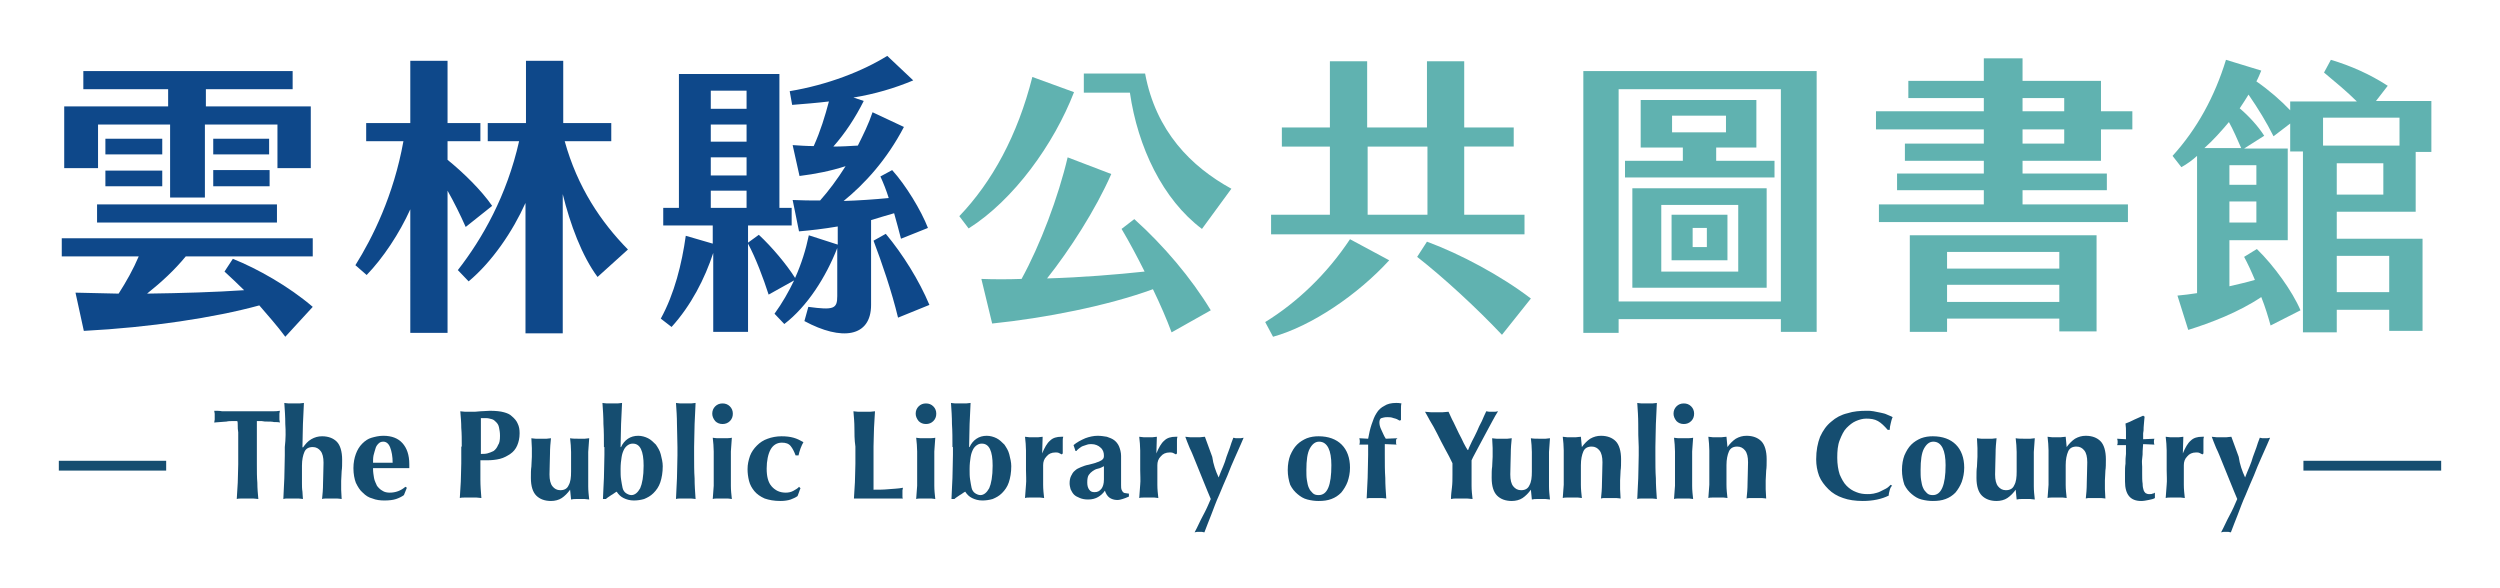 <?xml version="1.0" encoding="utf-8"?>
<!-- Generator: Adobe Illustrator 24.3.0, SVG Export Plug-In . SVG Version: 6.00 Build 0)  -->
<svg version="1.1" id="圖層_1" xmlns="http://www.w3.org/2000/svg" xmlns:xlink="http://www.w3.org/1999/xlink" x="0px" y="0px"
	 viewBox="0 0 510 120" style="enable-background:new 0 0 510 120;" xml:space="preserve">
<style type="text/css">
	.st0{enable-background:new    ;}
	.st1{fill:#154D70;}
	.st2{fill:#0E488A;}
	.st3{fill:#60B2B0;}
</style>
<g id="群組_41">
	<g class="st0">
		<path class="st1" d="M48.5,86.8c0-0.4,0-0.7-0.1-0.9c-0.3,0-0.6,0-1,0c-0.4,0-0.8,0-1.2,0.1c-0.4,0-0.9,0.1-1.3,0.1
			c-0.5,0-0.9,0.1-1.2,0.1c0-0.2,0.1-0.4,0.1-0.6s0-0.4,0-0.6c0-0.2,0-0.4,0-0.6s-0.1-0.4-0.1-0.6c0.6,0,1.1,0,1.6,0.1
			c0.5,0,1,0,1.5,0c0.5,0,1,0,1.6,0c0.6,0,1.3,0,2.1,0s1.5,0,2.1,0c0.6,0,1.1,0,1.6,0s1,0,1.4,0c0.5,0,1,0,1.5-0.1
			c0,0.2-0.1,0.4-0.1,0.6c0,0.2,0,0.4,0,0.6c0,0.2,0,0.4,0,0.6c0,0.2,0.1,0.4,0.1,0.6c-0.3-0.1-0.7-0.1-1.2-0.1
			C55.5,86,55,86,54.6,86c-0.4,0-0.8,0-1.2-0.1c-0.4,0-0.7,0-1,0c0,0.1,0,0.2,0,0.4s0,0.3,0,0.5v1.4v6.5c0,1.4,0,2.7,0.1,3.8
			c0,1.1,0.1,2.2,0.2,3.3c-0.3,0-0.6-0.1-1-0.1c-0.3,0-0.7,0-1.2,0c-0.4,0-0.8,0-1.2,0s-0.7,0-1,0.1c0.1-1.1,0.1-2.2,0.2-3.3
			c0-1.1,0.1-2.4,0.1-3.8v-6.5C48.5,87.7,48.5,87.2,48.5,86.8z"/>
		<path class="st1" d="M58.2,86.5c0-1.4-0.1-2.9-0.2-4.3c0.2,0,0.5,0.1,0.9,0.1c0.3,0,0.7,0,1.1,0c0.4,0,0.7,0,1.1,0
			c0.3,0,0.6-0.1,0.9-0.1c-0.1,1.5-0.1,2.9-0.2,4.3c0,1.4-0.1,3-0.1,4.7l0.1,0.1c0.5-0.7,1-1.3,1.7-1.7c0.7-0.4,1.4-0.6,2.2-0.6
			c1.3,0,2.3,0.4,3,1.1s1.1,2,1.1,3.7c0,0.9,0,1.7-0.1,2.3c0,0.7-0.1,1.4-0.1,2c0,0.6,0,1.2,0,1.8c0,0.6,0.1,1.3,0.1,1.9
			c-0.2,0-0.5-0.1-0.9-0.1s-0.7,0-1.1,0c-0.4,0-0.7,0-1.1,0c-0.3,0-0.6,0-0.9,0.1c0.1-0.9,0.2-2,0.2-3.2c0-1.2,0.1-2.6,0.1-4.2
			c0-1.1-0.2-1.9-0.6-2.4c-0.4-0.5-0.9-0.8-1.6-0.8c-0.8,0-1.4,0.3-1.7,1s-0.5,1.6-0.5,2.8v1c0,0.2,0,0.6,0,1.1c0,0.5,0,1,0,1.5
			s0,1.1,0.1,1.7c0,0.6,0.1,1.1,0.1,1.5c-0.2,0-0.5-0.1-0.9-0.1c-0.3,0-0.7,0-1.1,0c-0.4,0-0.7,0-1.1,0s-0.6,0-0.9,0.1
			c0.1-1.4,0.1-2.8,0.2-4.2c0-1.4,0.1-3,0.1-4.7v-1.7C58.3,89.5,58.3,87.9,58.2,86.5z"/>
		<path class="st1" d="M76.1,95.6c0,0.7,0.1,1.3,0.2,1.9c0.1,0.6,0.4,1.1,0.6,1.6c0.3,0.4,0.7,0.8,1.1,1c0.4,0.3,1,0.4,1.5,0.4
			c1.2,0,2.3-0.4,3.2-1.2l0.3,0.2l-0.6,1.5c-0.4,0.3-1,0.6-1.6,0.8c-0.6,0.2-1.4,0.3-2.4,0.3c-0.8,0-1.7-0.1-2.4-0.4
			c-0.8-0.2-1.4-0.6-2-1.2c-0.6-0.5-1-1.2-1.4-2c-0.3-0.8-0.5-1.8-0.5-3c0-1.1,0.2-2.1,0.5-2.9c0.3-0.8,0.7-1.5,1.3-2.1
			s1.2-1,1.9-1.2s1.5-0.4,2.4-0.4c1.7,0,3,0.5,3.9,1.5c0.9,1,1.4,2.4,1.4,4.3v0.5c0,0.2,0,0.3,0,0.3H76.1z M80.1,94.4
			c0-1.3-0.2-2.3-0.5-3.1c-0.3-0.8-0.8-1.2-1.4-1.2c-0.4,0-0.7,0.1-1,0.4s-0.5,0.6-0.6,1s-0.3,0.9-0.4,1.4c-0.1,0.5-0.1,1-0.1,1.5
			H80.1z"/>
		<path class="st1" d="M94.2,91.1c0-1.4,0-2.7-0.1-3.8c0-1.1-0.1-2.2-0.2-3.4c0.3,0,0.6,0.1,1,0.1c0.3,0,0.7,0,1.2,0
			c0.6,0,1.2,0,1.9-0.1c0.7,0,1.3-0.1,1.9-0.1c1.2,0,2.2,0.1,2.9,0.3c0.7,0.2,1.2,0.4,1.6,0.8c0.6,0.5,1,1,1.2,1.5
			c0.3,0.6,0.4,1.2,0.4,2c0,1-0.2,1.8-0.5,2.5c-0.3,0.7-0.8,1.3-1.4,1.7c-0.6,0.4-1.3,0.8-2.1,1s-1.7,0.3-2.7,0.3h-1.3
			c0,1.3,0,2.6,0,3.9c0,1.3,0.1,2.6,0.2,3.8c-0.3,0-0.6-0.1-1-0.1s-0.7,0-1.2,0c-0.4,0-0.8,0-1.2,0s-0.7,0-1,0.1
			c0.1-1.1,0.1-2.2,0.2-3.3c0-1.1,0.1-2.4,0.1-3.8V91.1z M102,88.9c0-0.7-0.1-1.2-0.2-1.7c-0.1-0.5-0.3-0.8-0.6-1.1
			s-0.5-0.5-0.9-0.6s-0.7-0.2-1.1-0.2h-0.6c-0.1,0-0.2,0-0.3,0s-0.2,0-0.2,0c0,1.2,0,2.5,0,3.7c0,1.2,0,2.4,0,3.6
			c0.4,0,0.9,0,1.3-0.1s0.9-0.3,1.3-0.5c0.4-0.3,0.7-0.7,0.9-1.2C101.9,90.4,102,89.8,102,88.9z"/>
		<path class="st1" d="M116.3,99.9c-0.5,0.7-1.1,1.3-1.7,1.7s-1.4,0.6-2.2,0.6c-1.3,0-2.3-0.4-3-1.1c-0.7-0.7-1.1-1.9-1.1-3.6
			c0-0.9,0-1.7,0.1-2.3c0-0.7,0.1-1.4,0.1-2c0-0.6,0-1.2,0-1.8c0-0.7-0.1-1.3-0.1-2c0.2,0,0.5,0.1,0.9,0.1c0.3,0,0.7,0,1.1,0
			c0.4,0,0.7,0,1.1,0c0.3,0,0.6-0.1,0.9-0.1c-0.1,0.9-0.2,2-0.2,3.2c0,1.2-0.1,2.6-0.1,4.2c0,1.1,0.2,1.9,0.6,2.4
			c0.4,0.5,0.9,0.8,1.6,0.8c0.8,0,1.4-0.3,1.7-1c0.4-0.7,0.5-1.6,0.5-2.8v-1c0-1.1,0-2,0-3c0-0.9-0.1-1.9-0.2-2.8
			c0.5,0.1,1.1,0.1,1.9,0.1c0.4,0,0.8,0,1.1,0c0.3,0,0.6-0.1,0.9-0.1c-0.1,0.9-0.1,1.9-0.2,2.8c0,0.9,0,1.9,0,3v1c0,1.1,0,2.1,0,3
			c0,0.9,0.1,1.8,0.2,2.7c-0.3,0-0.6-0.1-0.9-0.1c-0.3,0-0.6,0-0.9,0s-0.6,0-0.9,0c-0.3,0-0.6,0-1,0.1L116.3,99.9L116.3,99.9z"/>
		<path class="st1" d="M123.2,91.2c0-1.7,0-3.3-0.1-4.7c0-1.4-0.1-2.9-0.2-4.3c0.2,0,0.5,0.1,0.9,0.1c0.3,0,0.7,0,1.1,0
			c0.4,0,0.7,0,1.1,0c0.3,0,0.6-0.1,0.9-0.1c-0.1,1.5-0.1,2.9-0.2,4.3c0,1.4-0.1,3-0.1,4.7h0.1c0.3-0.7,0.8-1.3,1.4-1.7
			c0.6-0.4,1.3-0.6,2.1-0.6c0.7,0,1.4,0.2,2,0.5s1.1,0.8,1.6,1.3c0.4,0.6,0.8,1.2,1,2c0.2,0.8,0.4,1.6,0.4,2.4
			c0,1.3-0.2,2.4-0.5,3.3s-0.8,1.6-1.4,2.2c-0.6,0.6-1.2,0.9-1.9,1.2c-0.7,0.2-1.4,0.3-2.1,0.3c-0.8,0-1.5-0.2-2.1-0.5
			c-0.6-0.3-1-0.7-1.4-1.3c-0.4,0.2-0.7,0.5-1.1,0.7c-0.4,0.3-0.8,0.5-1.1,0.8H123c0.1-1.5,0.1-2.9,0.2-4.3c0-1.4,0.1-3,0.1-4.7
			V91.2z M126.6,95.7c0,0.8,0,1.5,0.1,2.1c0.1,0.7,0.2,1.2,0.3,1.7s0.4,0.9,0.7,1.1s0.7,0.4,1.1,0.4c0.7,0,1.3-0.5,1.8-1.4
			c0.4-0.9,0.7-2.4,0.7-4.6c0-3-0.7-4.5-2.2-4.5c-0.4,0-0.7,0.1-1,0.3c-0.3,0.2-0.6,0.5-0.8,0.9c-0.2,0.4-0.4,0.9-0.5,1.6
			C126.7,93.9,126.6,94.7,126.6,95.7z"/>
		<path class="st1" d="M138.1,86.5c0-1.4-0.1-2.9-0.2-4.3c0.2,0,0.5,0.1,0.9,0.1c0.3,0,0.7,0,1.1,0c0.4,0,0.7,0,1.1,0
			c0.3,0,0.6-0.1,0.9-0.1c-0.1,1.5-0.1,2.9-0.2,4.3c0,1.4-0.1,3-0.1,4.7v1.7c0,1.7,0,3.3,0.1,4.7c0,1.4,0.1,2.8,0.2,4.2
			c-0.2,0-0.5-0.1-0.9-0.1s-0.7,0-1.1,0c-0.4,0-0.7,0-1.1,0c-0.3,0-0.6,0-0.9,0.1c0.1-1.4,0.1-2.8,0.2-4.2c0-1.4,0.1-3,0.1-4.7v-1.7
			C138.2,89.5,138.1,87.9,138.1,86.5z"/>
		<path class="st1" d="M145.3,84.4c0-0.6,0.2-1.1,0.6-1.5c0.4-0.4,0.9-0.6,1.5-0.6c0.6,0,1.1,0.2,1.5,0.6c0.4,0.4,0.6,0.9,0.6,1.5
			c0,0.6-0.2,1.1-0.6,1.5c-0.4,0.4-0.9,0.6-1.5,0.6c-0.6,0-1.1-0.2-1.5-0.6C145.5,85.4,145.3,84.9,145.3,84.4z M145.6,95.1
			c0-1.1,0-2,0-3c0-0.9-0.1-1.9-0.2-2.8c0.2,0,0.5,0.1,0.9,0.1c0.3,0,0.7,0,1.1,0c0.8,0,1.5,0,1.9-0.1c-0.1,0.9-0.1,1.9-0.2,2.8
			c0,0.9,0,1.9,0,3v1c0,1.1,0,2.1,0,3c0,0.9,0.1,1.8,0.2,2.7c-0.2,0-0.5-0.1-0.8-0.1s-0.7,0-1.1,0c-0.4,0-0.8,0-1.1,0
			c-0.3,0-0.6,0-0.9,0.1c0.1-0.9,0.1-1.8,0.2-2.7c0-0.9,0-1.9,0-3V95.1z"/>
		<path class="st1" d="M161.3,91c-0.4-0.5-1-0.7-1.8-0.7c-1,0-1.8,0.5-2.3,1.4s-0.8,2.3-0.8,3.9c0,1.6,0.3,2.8,1,3.6
			c0.7,0.8,1.6,1.3,2.9,1.3c0.5,0,1.1-0.1,1.6-0.4c0.5-0.3,0.9-0.5,1.1-0.8l0.3,0.3c-0.1,0.2-0.2,0.5-0.3,0.8
			c-0.1,0.3-0.2,0.5-0.3,0.8c-0.4,0.3-0.9,0.5-1.4,0.7c-0.6,0.2-1.3,0.3-2.1,0.3c-1.3,0-2.3-0.2-3.2-0.5c-0.9-0.4-1.6-0.9-2.1-1.5
			s-0.9-1.3-1.1-2.1c-0.2-0.8-0.3-1.6-0.3-2.4c0-1,0.2-1.8,0.5-2.7c0.3-0.8,0.8-1.5,1.4-2.1c0.6-0.6,1.3-1.1,2.2-1.4
			c0.8-0.3,1.8-0.5,2.8-0.5c1,0,1.8,0.1,2.5,0.3c0.7,0.2,1.3,0.5,2,0.9c-0.2,0.3-0.4,0.8-0.6,1.3c-0.2,0.5-0.3,1-0.4,1.4h-0.6
			C162,92.1,161.7,91.5,161.3,91z"/>
		<path class="st1" d="M174.3,87.3c0-1.1-0.1-2.2-0.2-3.4c0.3,0,0.6,0.1,1,0.1c0.3,0,0.7,0,1.2,0c0.4,0,0.8,0,1.2,0
			c0.3,0,0.7-0.1,1-0.1c-0.1,1.1-0.1,2.2-0.2,3.4c0,1.1-0.1,2.4-0.1,3.8v3.5c0,1,0,1.9,0,2.9c0,0.9,0,1.7,0,2.4c1,0,2,0,3-0.1
			c1-0.1,2-0.1,3-0.3c0,0.2-0.1,0.4-0.1,0.5c0,0.2,0,0.4,0,0.7s0,0.5,0,0.6s0,0.3,0.1,0.4c-0.5,0-1,0-1.7,0s-1.6,0-2.8,0
			c-1.1,0-1.9,0-2.6,0c-0.6,0-1.2,0-1.5,0s-0.7,0-0.9,0s-0.4,0-0.5,0c0.1-1.1,0.1-2.2,0.2-3.3c0-1.1,0.1-2.4,0.1-3.8v-3.5
			C174.3,89.7,174.3,88.4,174.3,87.3z"/>
		<path class="st1" d="M186.8,84.4c0-0.6,0.2-1.1,0.6-1.5c0.4-0.4,0.9-0.6,1.5-0.6c0.6,0,1.1,0.2,1.5,0.6c0.4,0.4,0.6,0.9,0.6,1.5
			c0,0.6-0.2,1.1-0.6,1.5c-0.4,0.4-0.9,0.6-1.5,0.6c-0.6,0-1.1-0.2-1.5-0.6C187,85.4,186.8,84.9,186.8,84.4z M187.1,95.1
			c0-1.1,0-2,0-3c0-0.9-0.1-1.9-0.2-2.8c0.2,0,0.5,0.1,0.9,0.1c0.3,0,0.7,0,1.1,0c0.8,0,1.5,0,1.9-0.1c-0.1,0.9-0.1,1.9-0.2,2.8
			c0,0.9,0,1.9,0,3v1c0,1.1,0,2.1,0,3c0,0.9,0.1,1.8,0.2,2.7c-0.2,0-0.5-0.1-0.8-0.1s-0.7,0-1.1,0c-0.4,0-0.8,0-1.1,0
			c-0.3,0-0.6,0-0.9,0.1c0.1-0.9,0.1-1.8,0.2-2.7c0-0.9,0-1.9,0-3V95.1z"/>
		<path class="st1" d="M194.3,91.2c0-1.7,0-3.3-0.1-4.7c0-1.4-0.1-2.9-0.2-4.3c0.2,0,0.5,0.1,0.9,0.1c0.3,0,0.7,0,1.1,0
			c0.4,0,0.7,0,1.1,0c0.3,0,0.6-0.1,0.9-0.1c-0.1,1.5-0.1,2.9-0.2,4.3c0,1.4-0.1,3-0.1,4.7h0.1c0.3-0.7,0.8-1.3,1.4-1.7
			c0.6-0.4,1.3-0.6,2.1-0.6c0.7,0,1.4,0.2,2,0.5s1.1,0.8,1.6,1.3c0.4,0.6,0.8,1.2,1,2c0.2,0.8,0.4,1.6,0.4,2.4
			c0,1.3-0.2,2.4-0.5,3.3s-0.8,1.6-1.4,2.2c-0.6,0.6-1.2,0.9-1.9,1.2c-0.7,0.2-1.4,0.3-2.1,0.3c-0.8,0-1.5-0.2-2.1-0.5
			c-0.6-0.3-1-0.7-1.4-1.3c-0.4,0.2-0.7,0.5-1.1,0.7c-0.4,0.3-0.8,0.5-1.1,0.8h-0.6c0.1-1.5,0.1-2.9,0.2-4.3c0-1.4,0.1-3,0.1-4.7
			V91.2z M197.8,95.7c0,0.8,0,1.5,0.1,2.1c0.1,0.7,0.2,1.2,0.3,1.7s0.4,0.9,0.7,1.1s0.7,0.4,1.1,0.4c0.7,0,1.3-0.5,1.8-1.4
			c0.4-0.9,0.7-2.4,0.7-4.6c0-3-0.7-4.5-2.2-4.5c-0.4,0-0.7,0.1-1,0.3c-0.3,0.2-0.6,0.5-0.8,0.9c-0.2,0.4-0.4,0.9-0.5,1.6
			C197.9,93.9,197.8,94.7,197.8,95.7z"/>
		<path class="st1" d="M212.6,92.5c0.5-1.2,1-2.1,1.6-2.6c0.6-0.6,1.4-0.8,2.3-0.8c0.1,0,0.2,0,0.2,0c0.1,0,0.1,0,0.2,0
			c-0.1,0.3-0.1,0.5-0.1,0.8c0,0.3,0,0.6,0,1v0.8c0,0.1,0,0.3,0,0.4s0,0.3,0,0.4l-0.2,0.2c-0.2-0.1-0.4-0.2-0.6-0.3
			c-0.2-0.1-0.5-0.1-0.7-0.1c-0.8,0-1.4,0.3-1.8,0.8c-0.5,0.5-0.7,1.1-0.7,1.8v1c0,1.1,0,2.1,0,3c0,0.9,0.1,1.8,0.2,2.7
			c-0.2,0-0.5-0.1-0.8-0.1s-0.7,0-1.1,0s-0.8,0-1.1,0s-0.6,0-0.9,0.1c0.1-0.9,0.1-1.8,0.2-2.7s0-1.9,0-3v-1c0-1.1,0-2,0-3
			c0-0.9-0.1-1.9-0.2-2.8c0.3,0,0.6,0.1,0.9,0.1c0.3,0,0.6,0,0.9,0s0.6,0,0.9,0c0.3,0,0.6-0.1,0.9-0.1L212.6,92.5L212.6,92.5z"/>
		<path class="st1" d="M219,90.8c0.7-0.6,1.5-1,2.4-1.4c0.8-0.3,1.7-0.5,2.5-0.5c0.7,0,1.3,0.1,1.9,0.2c0.6,0.2,1.1,0.4,1.5,0.7
			c0.4,0.3,0.8,0.8,1,1.3c0.2,0.5,0.4,1.2,0.4,1.9c0,1.1,0,2.1,0,3.1c0,0.9,0,1.9,0,2.8c0,0.4,0,0.7,0.1,1c0.1,0.2,0.2,0.4,0.3,0.5
			s0.3,0.2,0.5,0.2c0.2,0,0.4,0.1,0.7,0.1v0.6c-0.5,0.2-0.9,0.4-1.3,0.5c-0.3,0.1-0.7,0.2-1.1,0.2c-0.6,0-1.2-0.2-1.6-0.5
			c-0.4-0.3-0.7-0.8-0.9-1.4c-0.4,0.6-0.9,1-1.4,1.3c-0.5,0.3-1.2,0.5-2,0.5c-0.7,0-1.2-0.1-1.7-0.3s-0.9-0.4-1.2-0.7
			c-0.3-0.3-0.5-0.7-0.7-1.1c-0.1-0.4-0.2-0.8-0.2-1.2c0-0.6,0.1-1.1,0.3-1.5c0.2-0.4,0.4-0.8,0.8-1.1c0.3-0.3,0.7-0.5,1.2-0.7
			s1-0.4,1.6-0.5c0.7-0.2,1.3-0.3,1.7-0.5c0.4-0.1,0.7-0.3,0.9-0.4c0.2-0.1,0.3-0.3,0.4-0.4c0.1-0.2,0.1-0.3,0.1-0.6
			c0-0.6-0.2-1.2-0.7-1.6c-0.4-0.4-1.1-0.7-1.8-0.7c-0.3,0-0.6,0-0.9,0.1c-0.3,0.1-0.6,0.2-0.9,0.3s-0.5,0.3-0.8,0.5
			c-0.2,0.2-0.4,0.3-0.5,0.5h-0.2L219,90.8z M225.2,97.8c0-0.7,0-1.3,0-1.7c0-0.4,0-0.7,0-1c-0.4,0.2-0.7,0.4-1.2,0.5
			s-0.8,0.3-1.1,0.5s-0.6,0.5-0.8,0.8c-0.2,0.3-0.3,0.8-0.3,1.5c0,0.6,0.1,1.1,0.4,1.5s0.6,0.5,1.1,0.5c0.6,0,1-0.2,1.4-0.7
			C225,99.3,225.2,98.7,225.2,97.8z"/>
		<path class="st1" d="M235.9,92.5c0.5-1.2,1-2.1,1.6-2.6c0.6-0.6,1.4-0.8,2.3-0.8c0.1,0,0.2,0,0.2,0c0.1,0,0.1,0,0.2,0
			c-0.1,0.3-0.1,0.5-0.1,0.8c0,0.3,0,0.6,0,1v0.8c0,0.1,0,0.3,0,0.4s0,0.3,0,0.4l-0.2,0.2c-0.2-0.1-0.4-0.2-0.6-0.3
			c-0.2-0.1-0.5-0.1-0.7-0.1c-0.8,0-1.4,0.3-1.8,0.8c-0.5,0.5-0.7,1.1-0.7,1.8v1c0,1.1,0,2.1,0,3c0,0.9,0.1,1.8,0.2,2.7
			c-0.2,0-0.5-0.1-0.8-0.1s-0.7,0-1.1,0s-0.8,0-1.1,0s-0.6,0-0.9,0.1c0.1-0.9,0.1-1.8,0.2-2.7s0-1.9,0-3v-1c0-1.1,0-2,0-3
			c0-0.9-0.1-1.9-0.2-2.8c0.3,0,0.6,0.1,0.9,0.1c0.3,0,0.6,0,0.9,0s0.6,0,0.9,0c0.3,0,0.6-0.1,0.9-0.1L235.9,92.5L235.9,92.5z"/>
		<path class="st1" d="M248.6,97.4c0.3-0.8,0.6-1.5,0.9-2.2s0.5-1.3,0.7-2c0.2-0.6,0.5-1.3,0.7-1.9c0.2-0.6,0.4-1.3,0.7-2
			c0.2,0,0.4,0.1,0.5,0.1c0.2,0,0.3,0,0.5,0c0.2,0,0.3,0,0.5,0c0.2,0,0.4-0.1,0.6-0.1c-0.1,0.2-0.3,0.7-0.6,1.4
			c-0.3,0.7-0.7,1.6-1.2,2.7c-0.5,1.1-1,2.3-1.5,3.6c-0.6,1.3-1.1,2.6-1.7,4c-0.6,1.3-1.1,2.7-1.6,4s-1,2.5-1.4,3.6
			c-0.2,0-0.4-0.1-0.5-0.1s-0.4,0-0.5,0s-0.4,0-0.5,0s-0.4,0.1-0.5,0.1c0.6-1.1,1.1-2.3,1.7-3.4c0.6-1.1,1.1-2.2,1.6-3.4
			c-0.4-1-0.9-2.1-1.4-3.4c-0.5-1.2-1-2.5-1.5-3.7c-0.5-1.2-0.9-2.3-1.4-3.3c-0.4-1-0.7-1.7-0.9-2.3c0.3,0,0.7,0.1,1,0.1
			c0.3,0,0.6,0,1,0s0.7,0,1,0c0.3,0,0.6-0.1,1-0.1c0.5,1.4,1,2.7,1.5,4.1C247.5,94.7,248,96.1,248.6,97.4z"/>
		<path class="st1" d="M262.7,95.9c0-1.2,0.2-2.2,0.5-3c0.4-0.9,0.8-1.6,1.4-2.2c0.6-0.6,1.3-1,2-1.3c0.8-0.3,1.6-0.4,2.4-0.4
			c2,0,3.6,0.6,4.7,1.7c1.1,1.1,1.7,2.7,1.7,4.7c0,1.1-0.2,2-0.5,2.9c-0.3,0.8-0.8,1.6-1.3,2.2c-0.6,0.6-1.2,1-2,1.3
			c-0.8,0.3-1.6,0.4-2.6,0.4c-0.8,0-1.5-0.1-2.3-0.3c-0.8-0.2-1.4-0.6-2-1.1s-1.1-1.1-1.5-1.9C262.9,98,262.7,97,262.7,95.9z
			 M271.6,94.9c0-1.5-0.2-2.7-0.6-3.5s-1-1.3-1.9-1.3c-0.8,0-1.4,0.5-1.9,1.4c-0.5,0.9-0.7,2.4-0.7,4.4c0,0.7,0,1.4,0.1,2
			s0.2,1.2,0.4,1.6c0.2,0.5,0.5,0.8,0.8,1.1s0.7,0.4,1.2,0.4C270.8,101,271.6,99,271.6,94.9z"/>
		<path class="st1" d="M284.8,89.8c0,0.1,0,0.2,0,0.3c0,0.1,0,0.2,0,0.3c0,0.1,0,0.2,0.1,0.3l-2.4-0.1v2.2c0,1.7,0,3.3,0.1,4.7
			c0,1.4,0.1,2.8,0.2,4.2c-0.2,0-0.5-0.1-0.9-0.1s-0.7,0-1.1,0s-0.7,0-1.1,0c-0.3,0-0.6,0-0.9,0.1c0.1-1.4,0.1-2.8,0.2-4.2
			c0-1.4,0.1-3,0.1-4.7v-2.1l-1.8,0c0.1-0.2,0.1-0.4,0.1-0.6c0-0.2,0-0.4-0.1-0.7l1.8,0.1c0.2-1.1,0.4-2,0.7-2.9
			c0.3-0.9,0.6-1.7,1-2.3c0.4-0.7,1-1.2,1.6-1.5c0.6-0.4,1.4-0.6,2.4-0.6c0.3,0,0.7,0,1.1,0.1c-0.1,0.3-0.1,0.7-0.1,1.1s0,0.9,0,1.4
			v0.9l-0.3,0.1c-0.3-0.2-0.7-0.4-1.2-0.5c-0.5-0.2-0.9-0.2-1.3-0.2c-0.5,0-0.9,0.1-1.2,0.2s-0.4,0.5-0.4,0.9c0,0.4,0.1,0.9,0.4,1.5
			s0.5,1.2,0.9,1.8l2.4-0.1C284.8,89.6,284.8,89.7,284.8,89.8z"/>
		<path class="st1" d="M300.3,90c0.3-0.6,0.7-1.3,1-2s0.6-1.4,1-2.1c0.3-0.7,0.6-1.4,0.9-2c0.2,0,0.4,0.1,0.6,0.1c0.2,0,0.4,0,0.6,0
			c0.2,0,0.4,0,0.6,0c0.2,0,0.4-0.1,0.6-0.1c-0.3,0.5-0.7,1.1-1.1,1.9c-0.4,0.8-0.9,1.6-1.4,2.6c-0.5,0.9-1,1.9-1.5,2.8
			c-0.5,1-1,1.8-1.4,2.7c0,0.4,0,0.8,0,1.3c0,0.4,0,0.9,0,1.3c0,0.9,0,1.8,0,2.6c0,0.9,0.1,1.8,0.2,2.7c-0.4,0-0.7-0.1-1.1-0.1
			s-0.7,0-1.1,0s-0.7,0-1.1,0c-0.4,0-0.7,0-1.1,0.1c0-0.8,0.1-1.6,0.2-2.4c0.1-0.8,0.1-1.7,0.1-2.5c0-0.4,0-0.8,0-1.2s0-0.8,0-1.2
			c-0.4-0.9-0.9-1.8-1.5-2.9c-0.6-1.1-1.1-2.1-1.6-3.1c-0.5-1-1-1.9-1.5-2.7c-0.4-0.8-0.8-1.4-1-1.8c0.4,0,0.8,0.1,1.2,0.1
			c0.4,0,0.8,0,1.2,0c0.4,0,0.8,0,1.2,0c0.4,0,0.8-0.1,1.2-0.1c0.3,0.6,0.6,1.4,1,2.1c0.4,0.8,0.7,1.5,1.1,2.3c0.4,0.7,0.7,1.4,1,2
			c0.3,0.6,0.6,1.1,0.8,1.4h0.1C299.7,91.2,300,90.7,300.3,90z"/>
		<path class="st1" d="M312.3,99.9c-0.5,0.7-1.1,1.3-1.7,1.7s-1.4,0.6-2.2,0.6c-1.3,0-2.3-0.4-3-1.1c-0.7-0.7-1.1-1.9-1.1-3.6
			c0-0.9,0-1.7,0.1-2.3c0-0.7,0.1-1.4,0.1-2c0-0.6,0-1.2,0-1.8c0-0.7-0.1-1.3-0.1-2c0.2,0,0.5,0.1,0.9,0.1c0.3,0,0.7,0,1.1,0
			c0.4,0,0.7,0,1.1,0c0.3,0,0.6-0.1,0.9-0.1c-0.1,0.9-0.2,2-0.2,3.2c0,1.2-0.1,2.6-0.1,4.2c0,1.1,0.2,1.9,0.6,2.4
			c0.4,0.5,0.9,0.8,1.6,0.8c0.8,0,1.4-0.3,1.7-1c0.4-0.7,0.5-1.6,0.5-2.8v-1c0-1.1,0-2,0-3c0-0.9-0.1-1.9-0.2-2.8
			c0.5,0.1,1.1,0.1,1.9,0.1c0.4,0,0.8,0,1.1,0c0.3,0,0.6-0.1,0.9-0.1c-0.1,0.9-0.1,1.9-0.2,2.8c0,0.9,0,1.9,0,3v1c0,1.1,0,2.1,0,3
			c0,0.9,0.1,1.8,0.2,2.7c-0.3,0-0.6-0.1-0.9-0.1c-0.3,0-0.6,0-0.9,0s-0.6,0-0.9,0c-0.3,0-0.6,0-1,0.1L312.3,99.9L312.3,99.9z"/>
		<path class="st1" d="M322.7,91.2c0.5-0.7,1.1-1.3,1.7-1.7c0.7-0.4,1.4-0.6,2.2-0.6c1.3,0,2.3,0.4,3,1.1s1.1,2,1.1,3.7
			c0,0.9,0,1.7-0.1,2.3c0,0.7-0.1,1.4-0.1,2c0,0.6,0,1.2,0,1.8c0,0.6,0.1,1.3,0.1,1.9c-0.2,0-0.5-0.1-0.9-0.1s-0.7,0-1.1,0
			c-0.4,0-0.7,0-1.1,0c-0.3,0-0.6,0-0.9,0.1c0.1-0.9,0.2-2,0.2-3.2c0-1.2,0.1-2.6,0.1-4.2c0-1.1-0.2-1.9-0.6-2.4
			c-0.4-0.5-0.9-0.8-1.6-0.8c-0.8,0-1.4,0.3-1.7,1s-0.5,1.6-0.5,2.8v1c0,1.1,0,2.1,0,3s0.1,1.8,0.2,2.7c-0.2,0-0.5-0.1-0.8-0.1
			s-0.7,0-1.1,0c-0.4,0-0.8,0-1.1,0s-0.6,0-0.9,0.1c0.1-0.9,0.1-1.8,0.2-2.7c0-0.9,0-1.9,0-3v-1c0-1.1,0-2,0-3
			c0-0.9-0.1-1.9-0.2-2.8c0.3,0,0.6,0.1,0.9,0.1c0.3,0,0.6,0,0.9,0c0.3,0,0.6,0,0.9,0c0.3,0,0.6-0.1,1-0.1L322.7,91.2L322.7,91.2z"
			/>
		<path class="st1" d="M334.2,86.5c0-1.4-0.1-2.9-0.2-4.3c0.2,0,0.5,0.1,0.9,0.1c0.3,0,0.7,0,1.1,0c0.4,0,0.7,0,1.1,0
			c0.3,0,0.6-0.1,0.9-0.1c-0.1,1.5-0.1,2.9-0.2,4.3c0,1.4-0.1,3-0.1,4.7v1.7c0,1.7,0,3.3,0.1,4.7c0,1.4,0.1,2.8,0.2,4.2
			c-0.2,0-0.5-0.1-0.9-0.1s-0.7,0-1.1,0c-0.4,0-0.7,0-1.1,0c-0.3,0-0.6,0-0.9,0.1c0.1-1.4,0.1-2.8,0.2-4.2c0-1.4,0.1-3,0.1-4.7v-1.7
			C334.2,89.5,334.2,87.9,334.2,86.5z"/>
		<path class="st1" d="M341.4,84.4c0-0.6,0.2-1.1,0.6-1.5c0.4-0.4,0.9-0.6,1.5-0.6c0.6,0,1.1,0.2,1.5,0.6c0.4,0.4,0.6,0.9,0.6,1.5
			c0,0.6-0.2,1.1-0.6,1.5c-0.4,0.4-0.9,0.6-1.5,0.6c-0.6,0-1.1-0.2-1.5-0.6C341.6,85.4,341.4,84.9,341.4,84.4z M341.7,95.1
			c0-1.1,0-2,0-3c0-0.9-0.1-1.9-0.2-2.8c0.2,0,0.5,0.1,0.9,0.1c0.3,0,0.7,0,1.1,0c0.8,0,1.5,0,1.9-0.1c-0.1,0.9-0.1,1.9-0.2,2.8
			c0,0.9,0,1.9,0,3v1c0,1.1,0,2.1,0,3c0,0.9,0.1,1.8,0.2,2.7c-0.2,0-0.5-0.1-0.8-0.1s-0.7,0-1.1,0c-0.4,0-0.8,0-1.1,0
			c-0.3,0-0.6,0-0.9,0.1c0.1-0.9,0.1-1.8,0.2-2.7c0-0.9,0-1.9,0-3V95.1z"/>
		<path class="st1" d="M352.4,91.2c0.5-0.7,1.1-1.3,1.7-1.7c0.7-0.4,1.4-0.6,2.2-0.6c1.3,0,2.3,0.4,3,1.1s1.1,2,1.1,3.7
			c0,0.9,0,1.7-0.1,2.3c0,0.7-0.1,1.4-0.1,2c0,0.6,0,1.2,0,1.8c0,0.6,0.1,1.3,0.1,1.9c-0.2,0-0.5-0.1-0.9-0.1s-0.7,0-1.1,0
			c-0.4,0-0.7,0-1.1,0c-0.3,0-0.6,0-0.9,0.1c0.1-0.9,0.2-2,0.2-3.2c0-1.2,0.1-2.6,0.1-4.2c0-1.1-0.2-1.9-0.6-2.4
			c-0.4-0.5-0.9-0.8-1.6-0.8c-0.8,0-1.4,0.3-1.7,1s-0.5,1.6-0.5,2.8v1c0,1.1,0,2.1,0,3s0.1,1.8,0.2,2.7c-0.2,0-0.5-0.1-0.8-0.1
			s-0.7,0-1.1,0c-0.4,0-0.8,0-1.1,0s-0.6,0-0.9,0.1c0.1-0.9,0.1-1.8,0.2-2.7c0-0.9,0-1.9,0-3v-1c0-1.1,0-2,0-3
			c0-0.9-0.1-1.9-0.2-2.8c0.3,0,0.6,0.1,0.9,0.1c0.3,0,0.6,0,0.9,0c0.3,0,0.6,0,0.9,0c0.3,0,0.6-0.1,1-0.1L352.4,91.2L352.4,91.2z"
			/>
		<path class="st1" d="M385.5,100c-0.1,0.4-0.2,0.7-0.2,1.1c-1.4,0.7-3.2,1.1-5.3,1.1c-1.5,0-2.9-0.2-4-0.6c-1.2-0.4-2.2-1-3-1.8
			c-0.8-0.8-1.5-1.7-1.9-2.7c-0.4-1.1-0.6-2.2-0.6-3.4c0-1.8,0.3-3.3,0.8-4.6c0.6-1.3,1.3-2.3,2.3-3.1c0.9-0.8,2-1.4,3.3-1.7
			c1.2-0.4,2.6-0.5,3.9-0.5c0.5,0,0.9,0,1.4,0.1c0.5,0.1,1,0.2,1.5,0.3c0.5,0.1,0.9,0.2,1.3,0.4s0.8,0.3,1.1,0.5
			c-0.2,0.4-0.3,0.9-0.4,1.3c-0.1,0.4-0.2,0.9-0.2,1.3h-0.4c-0.7-0.8-1.3-1.4-2-1.8c-0.7-0.4-1.5-0.5-2.4-0.5
			c-0.7,0-1.4,0.2-2.1,0.5c-0.7,0.3-1.3,0.8-1.9,1.4c-0.6,0.6-1,1.5-1.4,2.5s-0.5,2.2-0.5,3.6c0,1.3,0.2,2.5,0.5,3.4
			c0.4,0.9,0.8,1.7,1.4,2.3c0.6,0.6,1.2,1,2,1.3c0.7,0.3,1.5,0.4,2.2,0.4c0.4,0,0.8,0,1.3-0.1c0.4-0.1,0.9-0.2,1.3-0.4
			c0.4-0.2,0.8-0.4,1.2-0.6c0.4-0.2,0.7-0.5,1-0.8l0.3,0.2C385.8,99.2,385.6,99.6,385.5,100z"/>
		<path class="st1" d="M388,95.9c0-1.2,0.2-2.2,0.5-3c0.4-0.9,0.8-1.6,1.4-2.2c0.6-0.6,1.3-1,2-1.3c0.8-0.3,1.6-0.4,2.4-0.4
			c2,0,3.6,0.6,4.7,1.7c1.1,1.1,1.7,2.7,1.7,4.7c0,1.1-0.2,2-0.5,2.9c-0.3,0.8-0.8,1.6-1.3,2.2c-0.6,0.6-1.2,1-2,1.3
			c-0.8,0.3-1.6,0.4-2.6,0.4c-0.8,0-1.5-0.1-2.3-0.3c-0.8-0.2-1.4-0.6-2-1.1s-1.1-1.1-1.5-1.9C388.2,98,388,97,388,95.9z
			 M396.9,94.9c0-1.5-0.2-2.7-0.6-3.5s-1-1.3-1.9-1.3c-0.8,0-1.4,0.5-1.9,1.4c-0.5,0.9-0.7,2.4-0.7,4.4c0,0.7,0,1.4,0.1,2
			s0.2,1.2,0.4,1.6c0.2,0.5,0.5,0.8,0.8,1.1s0.7,0.4,1.2,0.4C396,101,396.9,99,396.9,94.9z"/>
		<path class="st1" d="M411.2,99.9c-0.5,0.7-1.1,1.3-1.7,1.7s-1.4,0.6-2.2,0.6c-1.3,0-2.3-0.4-3-1.1c-0.7-0.7-1.1-1.9-1.1-3.6
			c0-0.9,0-1.7,0.1-2.3c0-0.7,0.1-1.4,0.1-2c0-0.6,0-1.2,0-1.8c0-0.7-0.1-1.3-0.1-2c0.2,0,0.5,0.1,0.9,0.1c0.3,0,0.7,0,1.1,0
			c0.4,0,0.7,0,1.1,0c0.3,0,0.6-0.1,0.9-0.1c-0.1,0.9-0.2,2-0.2,3.2c0,1.2-0.1,2.6-0.1,4.2c0,1.1,0.2,1.9,0.6,2.4
			c0.4,0.5,0.9,0.8,1.6,0.8c0.8,0,1.4-0.3,1.7-1c0.4-0.7,0.5-1.6,0.5-2.8v-1c0-1.1,0-2,0-3c0-0.9-0.1-1.9-0.2-2.8
			c0.5,0.1,1.1,0.1,1.9,0.1c0.4,0,0.8,0,1.1,0c0.3,0,0.6-0.1,0.9-0.1c-0.1,0.9-0.1,1.9-0.2,2.8c0,0.9,0,1.9,0,3v1c0,1.1,0,2.1,0,3
			c0,0.9,0.1,1.8,0.2,2.7c-0.3,0-0.6-0.1-0.9-0.1c-0.3,0-0.6,0-0.9,0s-0.6,0-0.9,0c-0.3,0-0.6,0-1,0.1L411.2,99.9L411.2,99.9z"/>
		<path class="st1" d="M421.6,91.2c0.5-0.7,1.1-1.3,1.7-1.7c0.7-0.4,1.4-0.6,2.2-0.6c1.3,0,2.3,0.4,3,1.1s1.1,2,1.1,3.7
			c0,0.9,0,1.7-0.1,2.3c0,0.7-0.1,1.4-0.1,2c0,0.6,0,1.2,0,1.8c0,0.6,0.1,1.3,0.1,1.9c-0.2,0-0.5-0.1-0.9-0.1s-0.7,0-1.1,0
			c-0.4,0-0.7,0-1.1,0c-0.3,0-0.6,0-0.9,0.1c0.1-0.9,0.2-2,0.2-3.2c0-1.2,0.1-2.6,0.1-4.2c0-1.1-0.2-1.9-0.6-2.4
			c-0.4-0.5-0.9-0.8-1.6-0.8c-0.8,0-1.4,0.3-1.7,1s-0.5,1.6-0.5,2.8v1c0,1.1,0,2.1,0,3s0.1,1.8,0.2,2.7c-0.2,0-0.5-0.1-0.8-0.1
			s-0.7,0-1.1,0c-0.4,0-0.8,0-1.1,0s-0.6,0-0.9,0.1c0.1-0.9,0.1-1.8,0.2-2.7c0-0.9,0-1.9,0-3v-1c0-1.1,0-2,0-3
			c0-0.9-0.1-1.9-0.2-2.8c0.3,0,0.6,0.1,0.9,0.1c0.3,0,0.6,0,0.9,0c0.3,0,0.6,0,0.9,0c0.3,0,0.6-0.1,1-0.1L421.6,91.2L421.6,91.2z"
			/>
		<path class="st1" d="M439.4,90.1c0,0.2,0,0.4,0.1,0.6l-2.3-0.1c0,0.4-0.1,0.9-0.1,1.4c0,0.5,0,1-0.1,1.6s0,1.1,0,1.6
			c0,0.5,0,0.9,0,1.3c0,0.9,0,1.6,0.1,2.2c0,0.6,0.1,1,0.2,1.3c0.1,0.3,0.3,0.5,0.4,0.6c0.2,0.1,0.4,0.2,0.7,0.2
			c0.3,0,0.6,0,0.7-0.1c0.2,0,0.3-0.1,0.5-0.2v1.1c-0.3,0.2-0.8,0.3-1.3,0.4s-1,0.2-1.5,0.2c-2.2,0-3.3-1.3-3.3-4c0-0.5,0-1.1,0-1.7
			c0-0.6,0-1.3,0.1-1.9c0-0.7,0-1.3,0.1-2c0-0.6,0-1.3,0-1.8l-1.8,0c0.1-0.2,0.1-0.4,0.1-0.6c0-0.2,0-0.4-0.1-0.7l1.8,0.1
			c0-0.5,0-1,0-1.5s0-1-0.1-1.7c0.6-0.2,1.2-0.5,1.8-0.8c0.6-0.3,1.2-0.5,1.8-0.8l0.3,0.2c0,0.3-0.1,0.6-0.1,1
			c0,0.4-0.1,0.8-0.1,1.2c0,0.4,0,0.8-0.1,1.2c0,0.4,0,0.8,0,1.2l2.3-0.1C439.4,89.7,439.4,89.9,439.4,90.1z"/>
		<path class="st1" d="M445.3,92.5c0.5-1.2,1-2.1,1.6-2.6c0.6-0.6,1.4-0.8,2.3-0.8c0.1,0,0.2,0,0.2,0c0.1,0,0.1,0,0.2,0
			c-0.1,0.3-0.1,0.5-0.1,0.8c0,0.3,0,0.6,0,1v0.8c0,0.1,0,0.3,0,0.4s0,0.3,0,0.4l-0.2,0.2c-0.2-0.1-0.4-0.2-0.6-0.3
			c-0.2-0.1-0.5-0.1-0.7-0.1c-0.8,0-1.4,0.3-1.8,0.8c-0.5,0.5-0.7,1.1-0.7,1.8v1c0,1.1,0,2.1,0,3c0,0.9,0.1,1.8,0.2,2.7
			c-0.2,0-0.5-0.1-0.8-0.1s-0.7,0-1.1,0s-0.8,0-1.1,0s-0.6,0-0.9,0.1c0.1-0.9,0.1-1.8,0.2-2.7s0-1.9,0-3v-1c0-1.1,0-2,0-3
			c0-0.9-0.1-1.9-0.2-2.8c0.3,0,0.6,0.1,0.9,0.1c0.3,0,0.6,0,0.9,0s0.6,0,0.9,0c0.3,0,0.6-0.1,0.9-0.1L445.3,92.5L445.3,92.5z"/>
		<path class="st1" d="M458,97.4c0.3-0.8,0.6-1.5,0.9-2.2s0.5-1.3,0.7-2c0.2-0.6,0.5-1.3,0.7-1.9c0.2-0.6,0.4-1.3,0.7-2
			c0.2,0,0.4,0.1,0.5,0.1c0.2,0,0.3,0,0.5,0c0.2,0,0.3,0,0.5,0c0.2,0,0.4-0.1,0.6-0.1c-0.1,0.2-0.3,0.7-0.6,1.4
			c-0.3,0.7-0.7,1.6-1.2,2.7c-0.5,1.1-1,2.3-1.5,3.6c-0.6,1.3-1.1,2.6-1.7,4c-0.6,1.3-1.1,2.7-1.6,4s-1,2.5-1.4,3.6
			c-0.2,0-0.4-0.1-0.5-0.1s-0.4,0-0.5,0s-0.4,0-0.5,0s-0.4,0.1-0.5,0.1c0.6-1.1,1.1-2.3,1.7-3.4c0.6-1.1,1.1-2.2,1.6-3.4
			c-0.4-1-0.9-2.1-1.4-3.4c-0.5-1.2-1-2.5-1.5-3.7c-0.5-1.2-0.9-2.3-1.4-3.3c-0.4-1-0.7-1.7-0.9-2.3c0.3,0,0.7,0.1,1,0.1
			c0.3,0,0.6,0,1,0s0.7,0,1,0c0.3,0,0.6-0.1,1-0.1c0.5,1.4,1,2.7,1.5,4.1C456.9,94.7,457.4,96.1,458,97.4z"/>
	</g>
	<rect x="12" y="94" class="st1" width="21.9" height="2"/>
	<rect x="469.9" y="94" class="st1" width="28.1" height="2"/>
</g>
<g class="st0">
	<path class="st2" d="M58.2,68.7c-1.7-2.3-3.5-4.3-5.3-6.4c-9.1,2.5-22.3,4.5-35.8,5.2l-1.7-7.8l8.8,0.2c1.6-2.5,3-5,4.1-7.6H12.6
		v-3.7h51.2v3.7H37.9c-2.3,2.8-4.9,5.2-7.9,7.6c7.1-0.1,13.9-0.3,19.8-0.7c-1.3-1.3-2.6-2.5-4-3.8l1.7-2.6c5,2,11.4,5.6,16.3,9.8
		L58.2,68.7z M20,34.3h-6.9V21.7h21.2v-3.5H17v-3.7h42.7v3.7H42v3.5h21.4v12.6h-6.8v-8.9H41.8v14.9h-7.1V25.4H20V34.3z M19.8,41.7
		h36.7v3.7H19.8V41.7z M33.1,31.5H21.5v-3.2h11.6V31.5z M21.5,34.8h11.6V38H21.5V34.8z M54.9,28.3v3.2H43.5v-3.2H54.9z M43.5,34.7
		h11.5V38H43.5V34.7z"/>
	<path class="st2" d="M91.3,38.9v29h-7.6V42.7c-2.2,4.9-5.6,10-8.9,13.4l-2.3-2c3.5-5.6,7.8-14.2,9.8-25.3h-7.6v-3.7h9V12.4h7.6
		v12.7h6.7v3.7h-6.7v3.8c3.2,2.6,6.9,6.2,9.1,9.4L95,46.3C93.9,43.8,92.6,41.2,91.3,38.9z M121.9,56.5c-3.2-4.3-5.6-10.8-7.1-16.9
		V68h-7.6V41.4c-2.6,5.8-6.8,12-11.6,16l-2.2-2.3c5-6.4,10-15.2,12.5-26.3h-6.4v-3.7h7.8V12.4h7.6v12.7h9.8v3.7h-9.5
		c2.6,9.4,7.4,16.5,12.9,22.1L121.9,56.5z"/>
	<path class="st2" d="M177.7,44.9v17.3c0,6.6-6,7.4-13.6,3.3l0.8-2.9c5.2,0.7,5.9,0.4,5.9-2.2v-9.8c-2.3,5.9-6.1,11.9-10.8,15.5
		l-2-2.1c1.6-2.2,2.9-4.5,4-6.8l-5.2,2.9c-1.1-3.4-2.6-7.4-4.2-10.4v18h-7.1V51.6c-1.7,5.2-4.5,10.7-8.5,15.1l-2.2-1.7
		c2.8-5.1,4.3-11.2,5.1-16.9l5.5,1.6V46h-10.1v-3.6h3.2V15.1h20.5v27.3h2.5V46h-8.9v3.5l2.2-1.6c2.7,2.5,5.7,6.1,7.4,8.8
		c1.3-2.9,2.2-5.8,2.8-8.7l5.9,1.9v-3.7c-2.9,0.5-5.6,0.8-7.9,1l-1.3-6.4c1.9,0.1,3.8,0.1,5.6,0.1c1.7-1.9,3.5-4.3,5.2-7
		c-3.1,1-6.2,1.6-9.4,2l-1.4-6.3c1.5,0.1,2.9,0.2,4.3,0.2c1.4-3.1,2.3-6.1,3.1-9.1c-2.5,0.3-5,0.5-7.5,0.7l-0.5-2.8
		c7.8-1.3,14.9-4.1,19.9-7.2l5.3,5c-3.8,1.6-7.9,2.8-12.2,3.5l2.1,0.7c-1.7,3.4-3.8,6.6-6.2,9.3c1.7,0,3.3-0.1,5-0.2
		c1.1-2.2,2.2-4.4,3-6.8l6.4,3c-3.5,6.7-8,11.6-12.3,15.1c3.1-0.1,6.1-0.3,9.2-0.6c-0.5-1.6-1.1-3.1-1.7-4.4l2.4-1.3
		c2.8,3.1,5.9,8.2,7.3,11.8l-5.5,2.2c-0.4-1.6-0.9-3.4-1.4-5.2C180.7,44,179.3,44.4,177.7,44.9z M152.3,18.5H145v3.7h7.3V18.5z
		 M152.3,25.4H145v3.5h7.3V25.4z M152.3,32.1H145v3.7h7.3V32.1z M152.3,38.9H145v3.5h7.3V38.9z M189.6,62.2l-6.4,2.6
		c-1.3-5.4-3.3-11.2-5-15.7l2.5-1.4C184.2,51.9,187.5,57.2,189.6,62.2z"/>
</g>
<g class="st0">
	<path class="st3" d="M197.6,46.6l-1.9-2.5c6.7-7,11.9-16.5,14.9-28.4l8.5,3.1C215,29.4,206.8,40.8,197.6,46.6z M247,63.3l-8,4.5
		c-1-2.7-2.3-5.7-3.8-8.8c-9.3,3.4-22.1,5.9-32.8,7l-2.2-9.1c2.6,0.1,5.4,0.1,8.2,0c3.8-6.9,7.5-16.7,9.4-24.8l8.9,3.4
		c-3.2,7.3-8.5,15.5-13.1,21.3c7.1-0.2,14.3-0.8,19.9-1.4c-1.5-3-3.1-6-4.7-8.7l2.6-2C237.4,50.1,243,56.7,247,63.3z M230.5,18.9
		h-9.4V15h12.5c2.2,11.8,9.4,19,17.6,23.5l-6,8.2C237.2,40.7,232.1,30,230.5,18.9z"/>
	<path class="st3" d="M258.1,65.7c6.5-4,12.6-9.8,17.3-16.9l8,4.3c-6.4,7-15.8,13.4-23.7,15.6L258.1,65.7z M259.2,43.8h12.1V29.9
		h-9.8V26h9.8V12.5h7.6V26h12.2V12.5h7.6V26h10.1v3.9h-10.1v13.9H311v4h-51.7V43.8z M291.2,43.8V29.9h-12.2v13.9H291.2z M289.1,52.4
		l2-3.1c6.8,2.5,15.2,7,21.2,11.6l-5.9,7.4C301.3,62.9,294.6,56.7,289.1,52.4z"/>
	<path class="st3" d="M323,14.5h47.6v53.2h-7.3v-2.6h-33.1v2.8H323V14.5z M363.3,61.5V18.2h-33.1v43.3H363.3z M331.5,32.8h11.8v-2.7
		h-8.6v-9.7h23.6v9.7h-8.2v2.7H362v3.4h-30.5V32.8z M333,38.4h27.4v20.3H333V38.4z M354.6,55.4V41.8h-15.7v13.6H354.6z M341,43.8
		h11.4v9.3H341V43.8z M352.1,27v-3.4h-11V27H352.1z M348.2,50.4v-3.9h-2.9v3.9H348.2z"/>
	<path class="st3" d="M412.6,32.8v2.6h17.2v3.4h-17.2v2.9h21.5v3.6h-50.8v-3.6h21.4v-2.9H387v-3.4h17.7v-2.6h-16.1v-3.5h16.1v-2.9
		h-22v-3.7h22V20h-15.4v-3.5h15.4v-4.6h7.9v4.6h16v6.2h6.4v3.7h-6.4v6.4H412.6z M389.6,48h38.1v19.6h-7.6V65h-22.9v2.7h-7.6V48z
		 M397.2,54.8h22.9v-3.4h-22.9V54.8z M397.2,61.6h22.9v-3.5h-22.9V61.6z M412.6,22.7h8.5V20h-8.5V22.7z M412.6,29.3h8.5v-2.9h-8.5
		V29.3z"/>
	<path class="st3" d="M476.7,43.2v5.5h17.5v18.8h-6.8v-4.3h-10.7v4.6h-6.9V30.9h-2.6v-5.7l-3.4,2.6c-1.4-2.8-3.1-5.6-5.1-8.5
		c-0.6,1-1.2,1.9-1.8,2.8c1.9,1.6,3.8,3.7,5,5.6l-4.1,2.6h8.9v18.7h-11.9v9.4c1.7-0.4,3.5-0.8,5.2-1.3c-0.7-1.7-1.5-3.4-2.2-4.7
		l2.6-1.6c3.5,3.4,7.3,8.7,8.9,12.5l-6.1,3.1c-0.5-1.8-1.1-3.8-1.9-5.8c-4.6,3.1-10.4,5.3-14.9,6.7l-2.2-7c1.3-0.1,2.6-0.3,4-0.5
		v-28c-1,0.9-2.1,1.7-3.2,2.3l-1.8-2.3c5-5.5,8.6-12.1,10.9-19.6l7.2,2.2c-0.3,0.7-0.6,1.5-1,2.2c2.6,1.8,5,3.9,6.9,5.9v-1.8h13.6
		c-2-2-4.3-3.9-6.7-5.9l1.4-2.6c4,1.2,7.9,2.9,11.6,5.3l-2.4,3.1h11.3V31h-3.2v12.2H476.7z M454.7,24.9c-1.6,1.9-3.2,3.7-5,5.3h7.5
		C456.4,28.4,455.6,26.5,454.7,24.9z M460.3,33.7h-5.5v4h5.5V33.7z M460.3,41.1h-5.5v4.3h5.5V41.1z M489.5,29.7V24h-15.6v5.7H489.5z
		 M486.2,33.3h-9.5v6.4h9.5V33.3z M476.7,52.2v7.4h10.7v-7.4H476.7z"/>
</g>
</svg>
